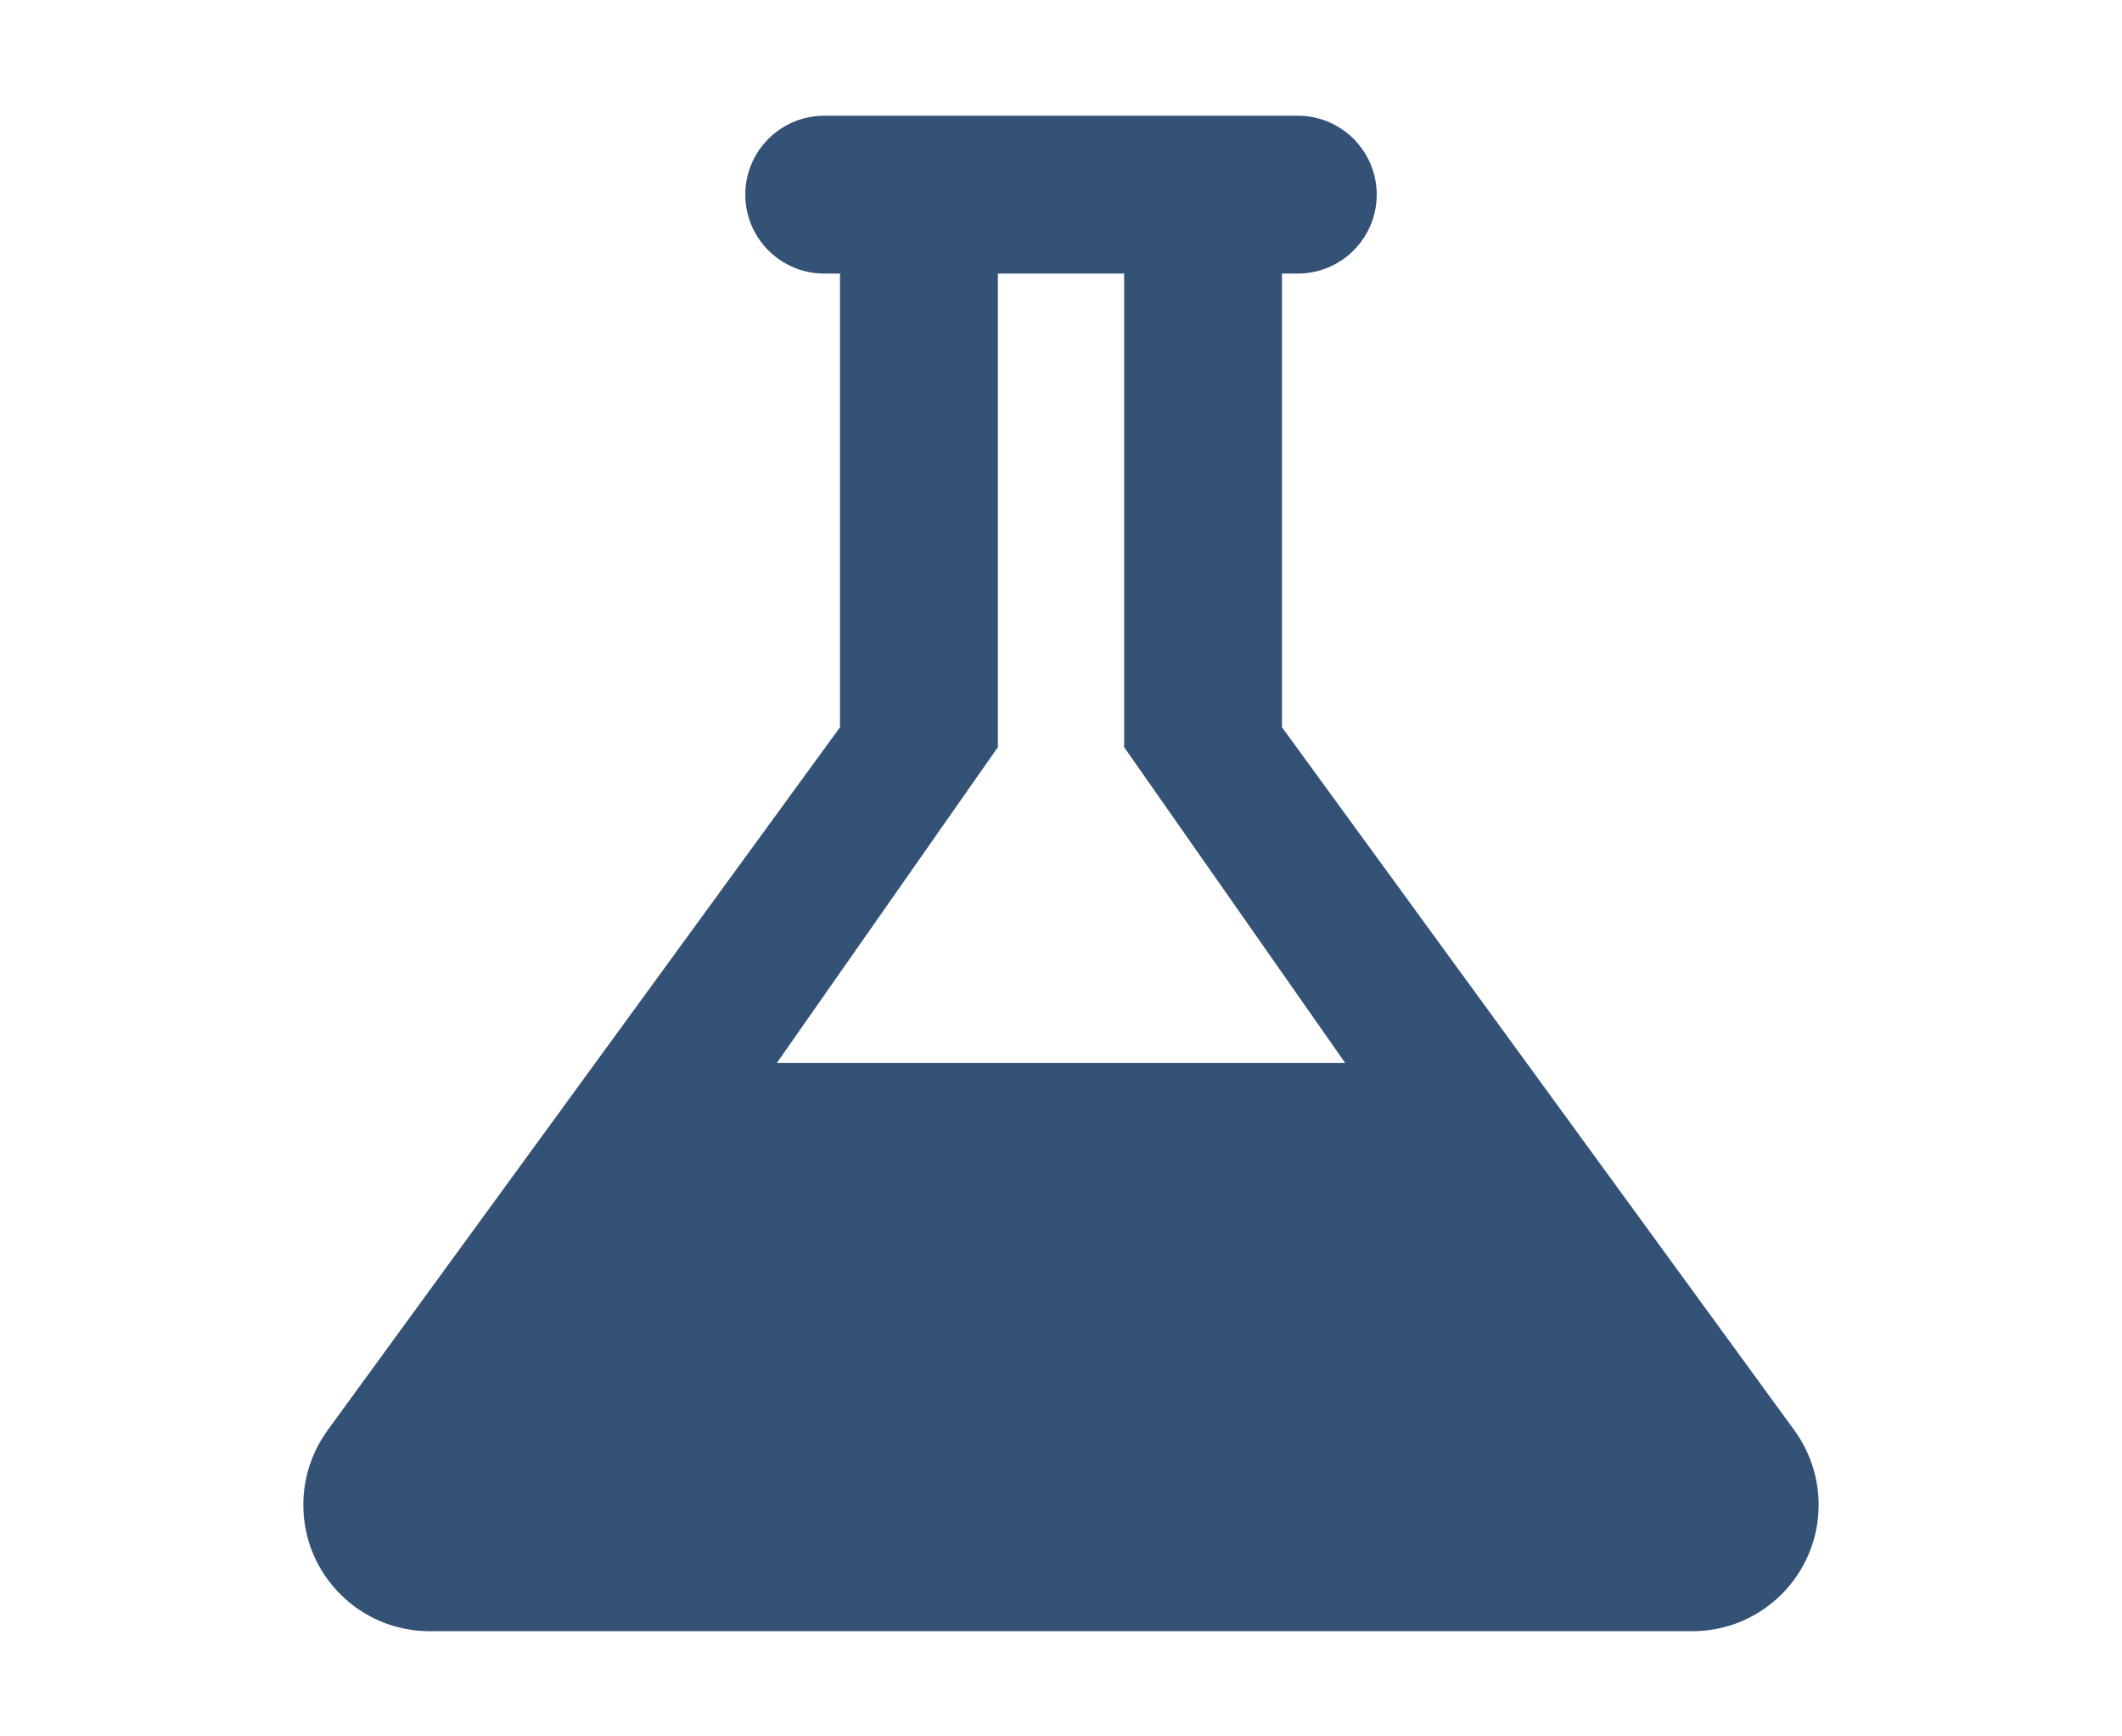 <?xml version="1.0" encoding="utf-8"?>
<!-- Generator: Adobe Illustrator 16.0.3, SVG Export Plug-In . SVG Version: 6.00 Build 0)  -->
<!DOCTYPE svg PUBLIC "-//W3C//DTD SVG 1.1//EN" "http://www.w3.org/Graphics/SVG/1.1/DTD/svg11.dtd">
<svg version="1.1" id="Layer_1" xmlns="http://www.w3.org/2000/svg" xmlns:xlink="http://www.w3.org/1999/xlink" x="0px" y="0px"
	 width="55px" height="45px" viewBox="0 0 55 45" enable-background="new 0 0 55 45" xml:space="preserve">
<path fill-rule="evenodd" clip-rule="evenodd" fill="#345276" d="M21.772,18.848L8.5,37.054c-0.4,0.548-0.638,1.219-0.638,1.947
	c0,1.808,1.465,3.273,3.273,3.273h32.729c1.809,0,3.273-1.465,3.273-3.273c0-0.728-0.237-1.399-0.639-1.947L33.228,18.848V7.09
	h0.409c1.129,0,2.046-0.917,2.046-2.046c0-1.129-0.917-2.045-2.046-2.045H21.363c-1.129,0-2.046,0.917-2.046,2.045
	c0,1.129,0.917,2.046,2.046,2.046h0.409V18.848z M25.863,7.09h3.273v12.273l5.728,8.182H20.136l5.728-8.182V7.09z"/>
</svg>
